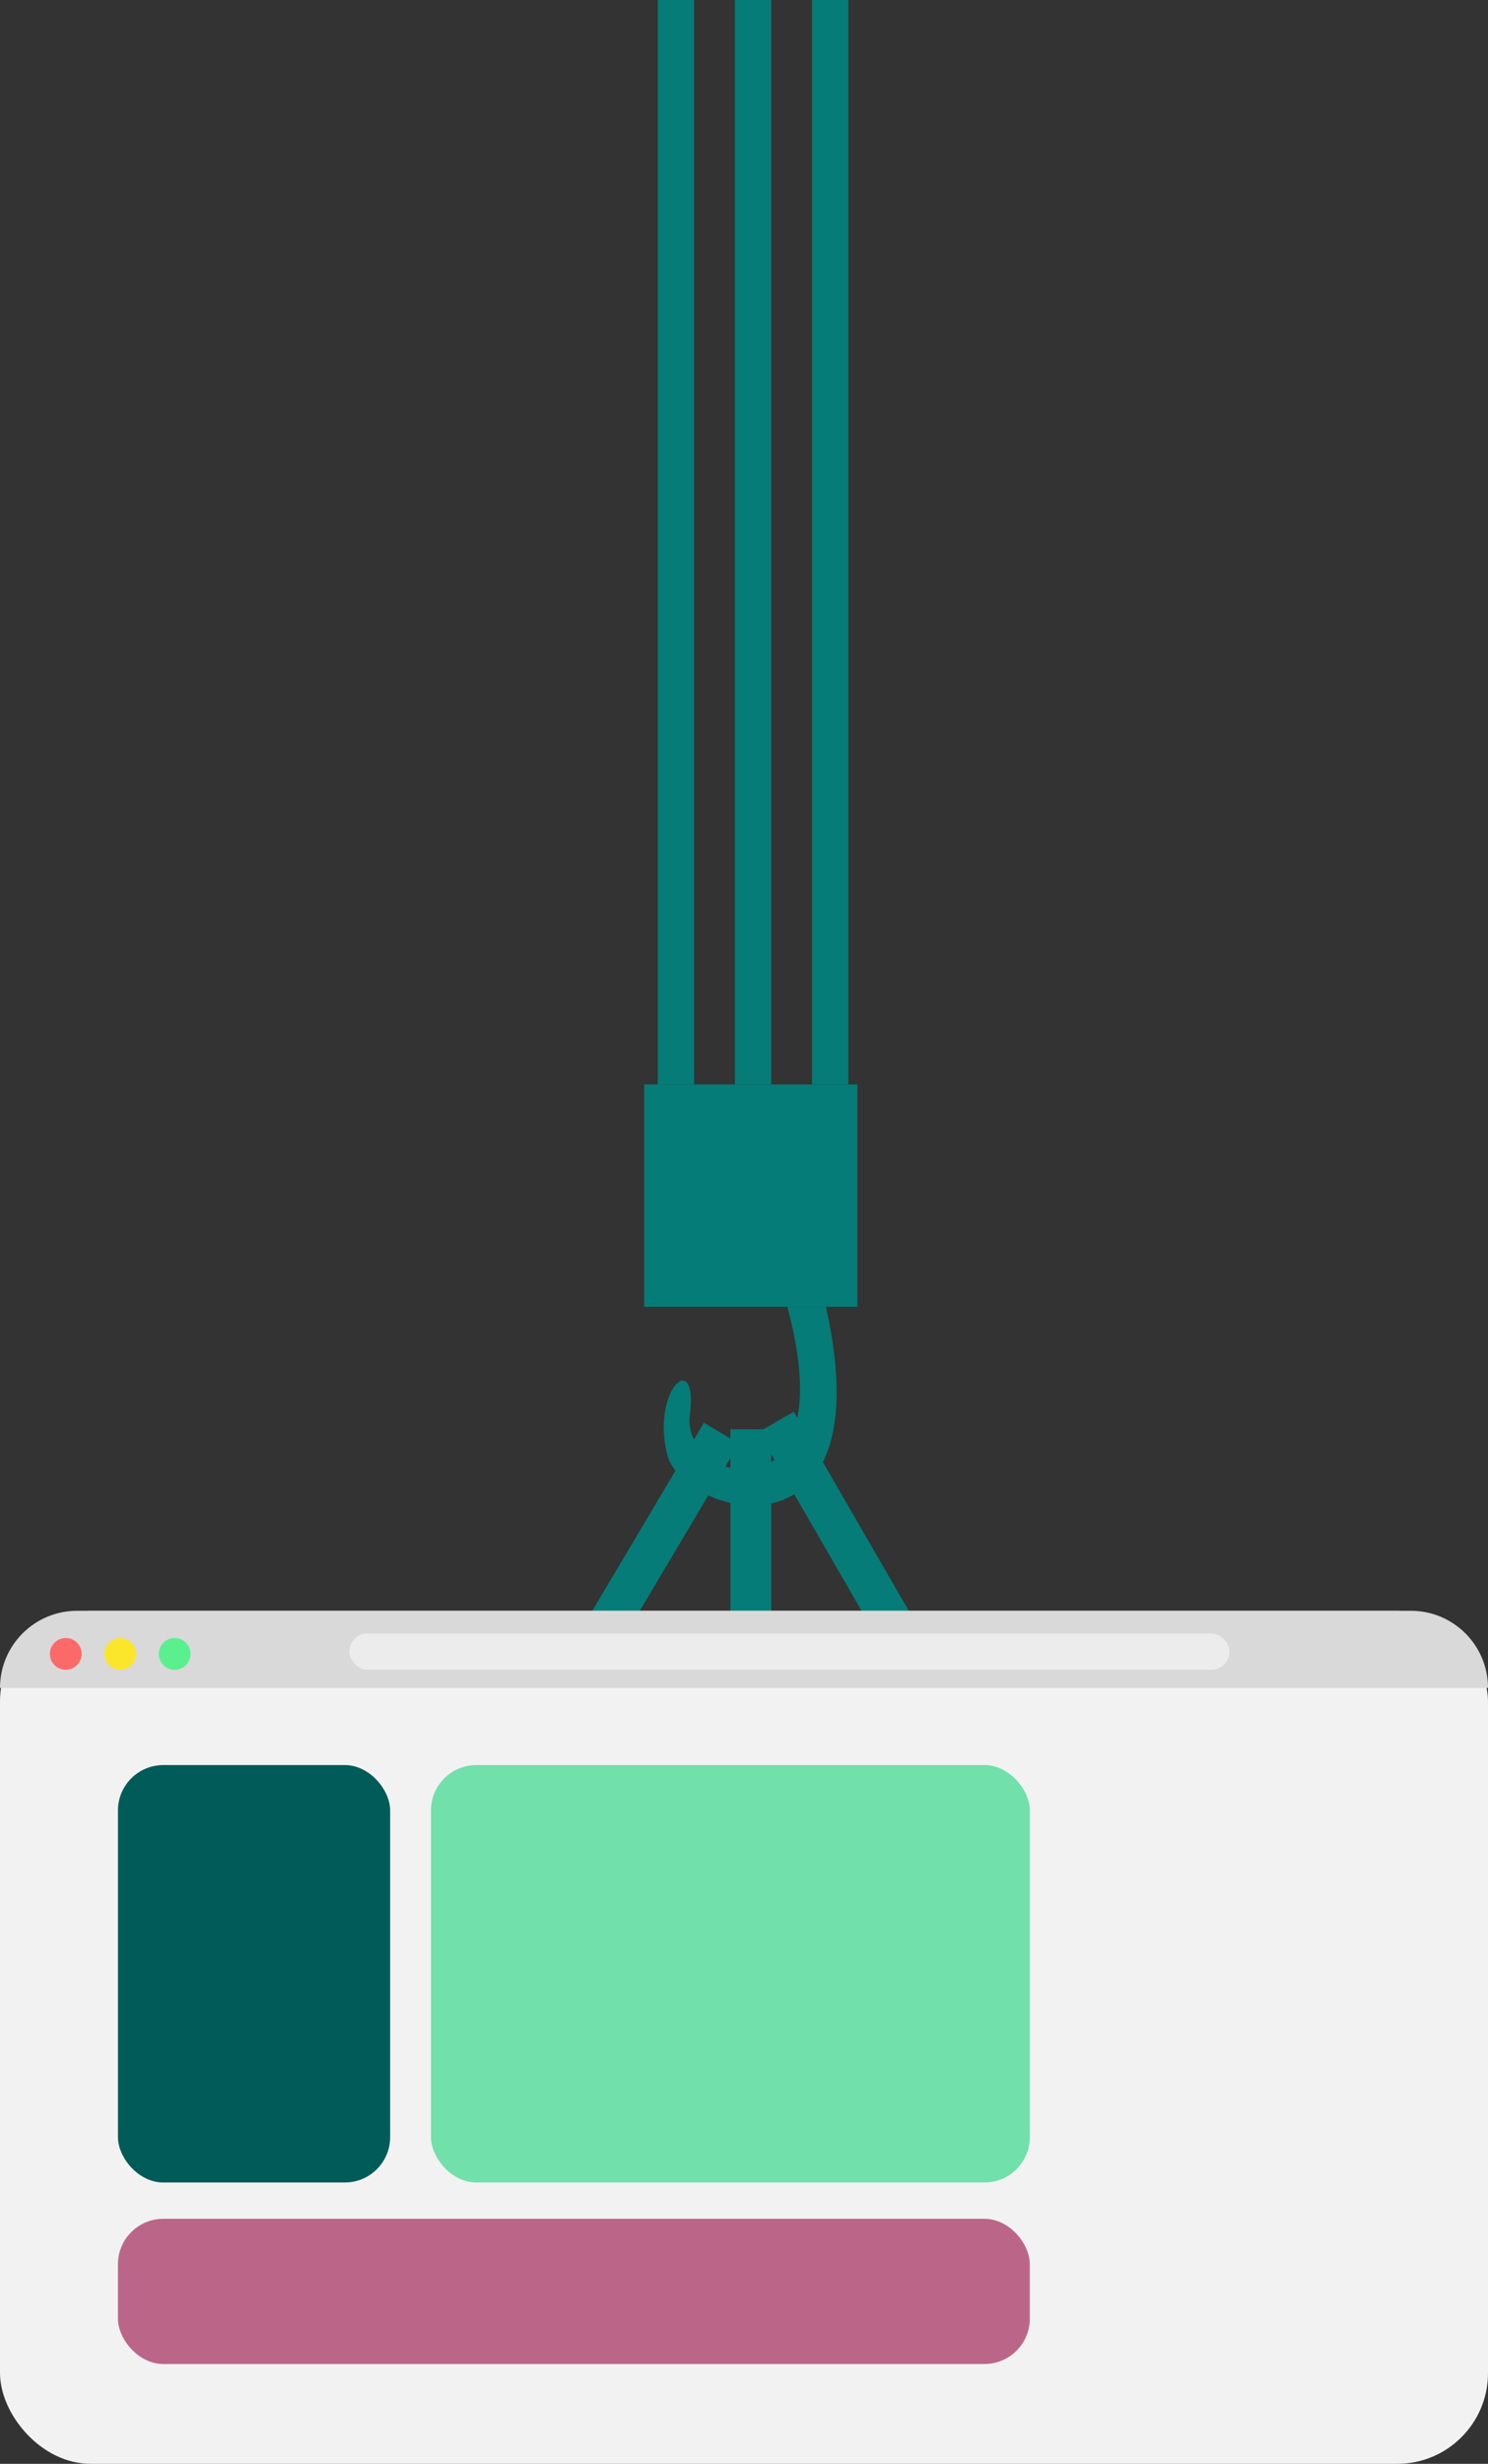 <svg width="328" height="543" viewBox="0 0 328 543" fill="none" xmlns="http://www.w3.org/2000/svg">
<rect x="0" y="0" width="328" height="543" fill="#333333" stroke="none"/>
<g id="full_hook">
<g id="hook">
<path d="M147.052 320.5C150.434 334.304 195.052 346 182.052 288H173.552C186.5 336 150.115 326.916 152.052 312C154 297 143.5 306 147.052 320.5Z" fill="#057C77"/>
<path d="M142 239H189V288H142V239Z" fill="#057C77"/>
<path d="M145 -93H153V239H145V-93Z" fill="#057C77"/>
<path d="M162 -93H170V239H162V-93Z" fill="#057C77"/>
<path d="M179 -93H187V239H179V-93Z" fill="#057C77"/>
</g>
<g id="Vector">
<path d="M155.165 313.566L162.904 318.161L129.389 374.597L121.65 370.002L155.165 313.566Z" fill="#057C77"/>
<path d="M208.542 369.256L200.747 373.756L167.185 315.625L174.98 311.125L208.542 369.256Z" fill="#057C77"/>
<path d="M170 371H161L161 315L170 315L170 371Z" fill="#057C77"/>
</g>
<g id="website">
<rect id="Rectangle 5" y="355" width="328" height="188" rx="20" fill="#F2F2F2"/>
<g id="Group 1">
<path id="Rectangle 6" d="M0 372C0 362.611 7.611 355 17 355H311C320.389 355 328 362.611 328 372H0Z" fill="#D9D9D9"/>
<circle id="Ellipse 6" cx="14.5" cy="364.5" r="3.5" fill="#FC6969"/>
<circle id="Ellipse 7" cx="26.5" cy="364.5" r="3.5" fill="#FBE62C"/>
<circle id="Ellipse 8" cx="38.5" cy="364.5" r="3.5" fill="#5AF08D"/>
<rect id="Rectangle 7" x="77" y="360" width="194" height="8" rx="4" fill="#ECECEC"/>
</g>
<rect id="Rectangle 8" x="26" y="389" width="60" height="92" rx="10" fill="#005B59"/>
<rect id="Rectangle 10" x="95" y="389" width="132" height="92" rx="10" fill="#72E0AB"/>
<rect id="Rectangle 9" x="26" y="489" width="201" height="32" rx="10" fill="#BB6688"/>
</g>
</g>
</svg>
